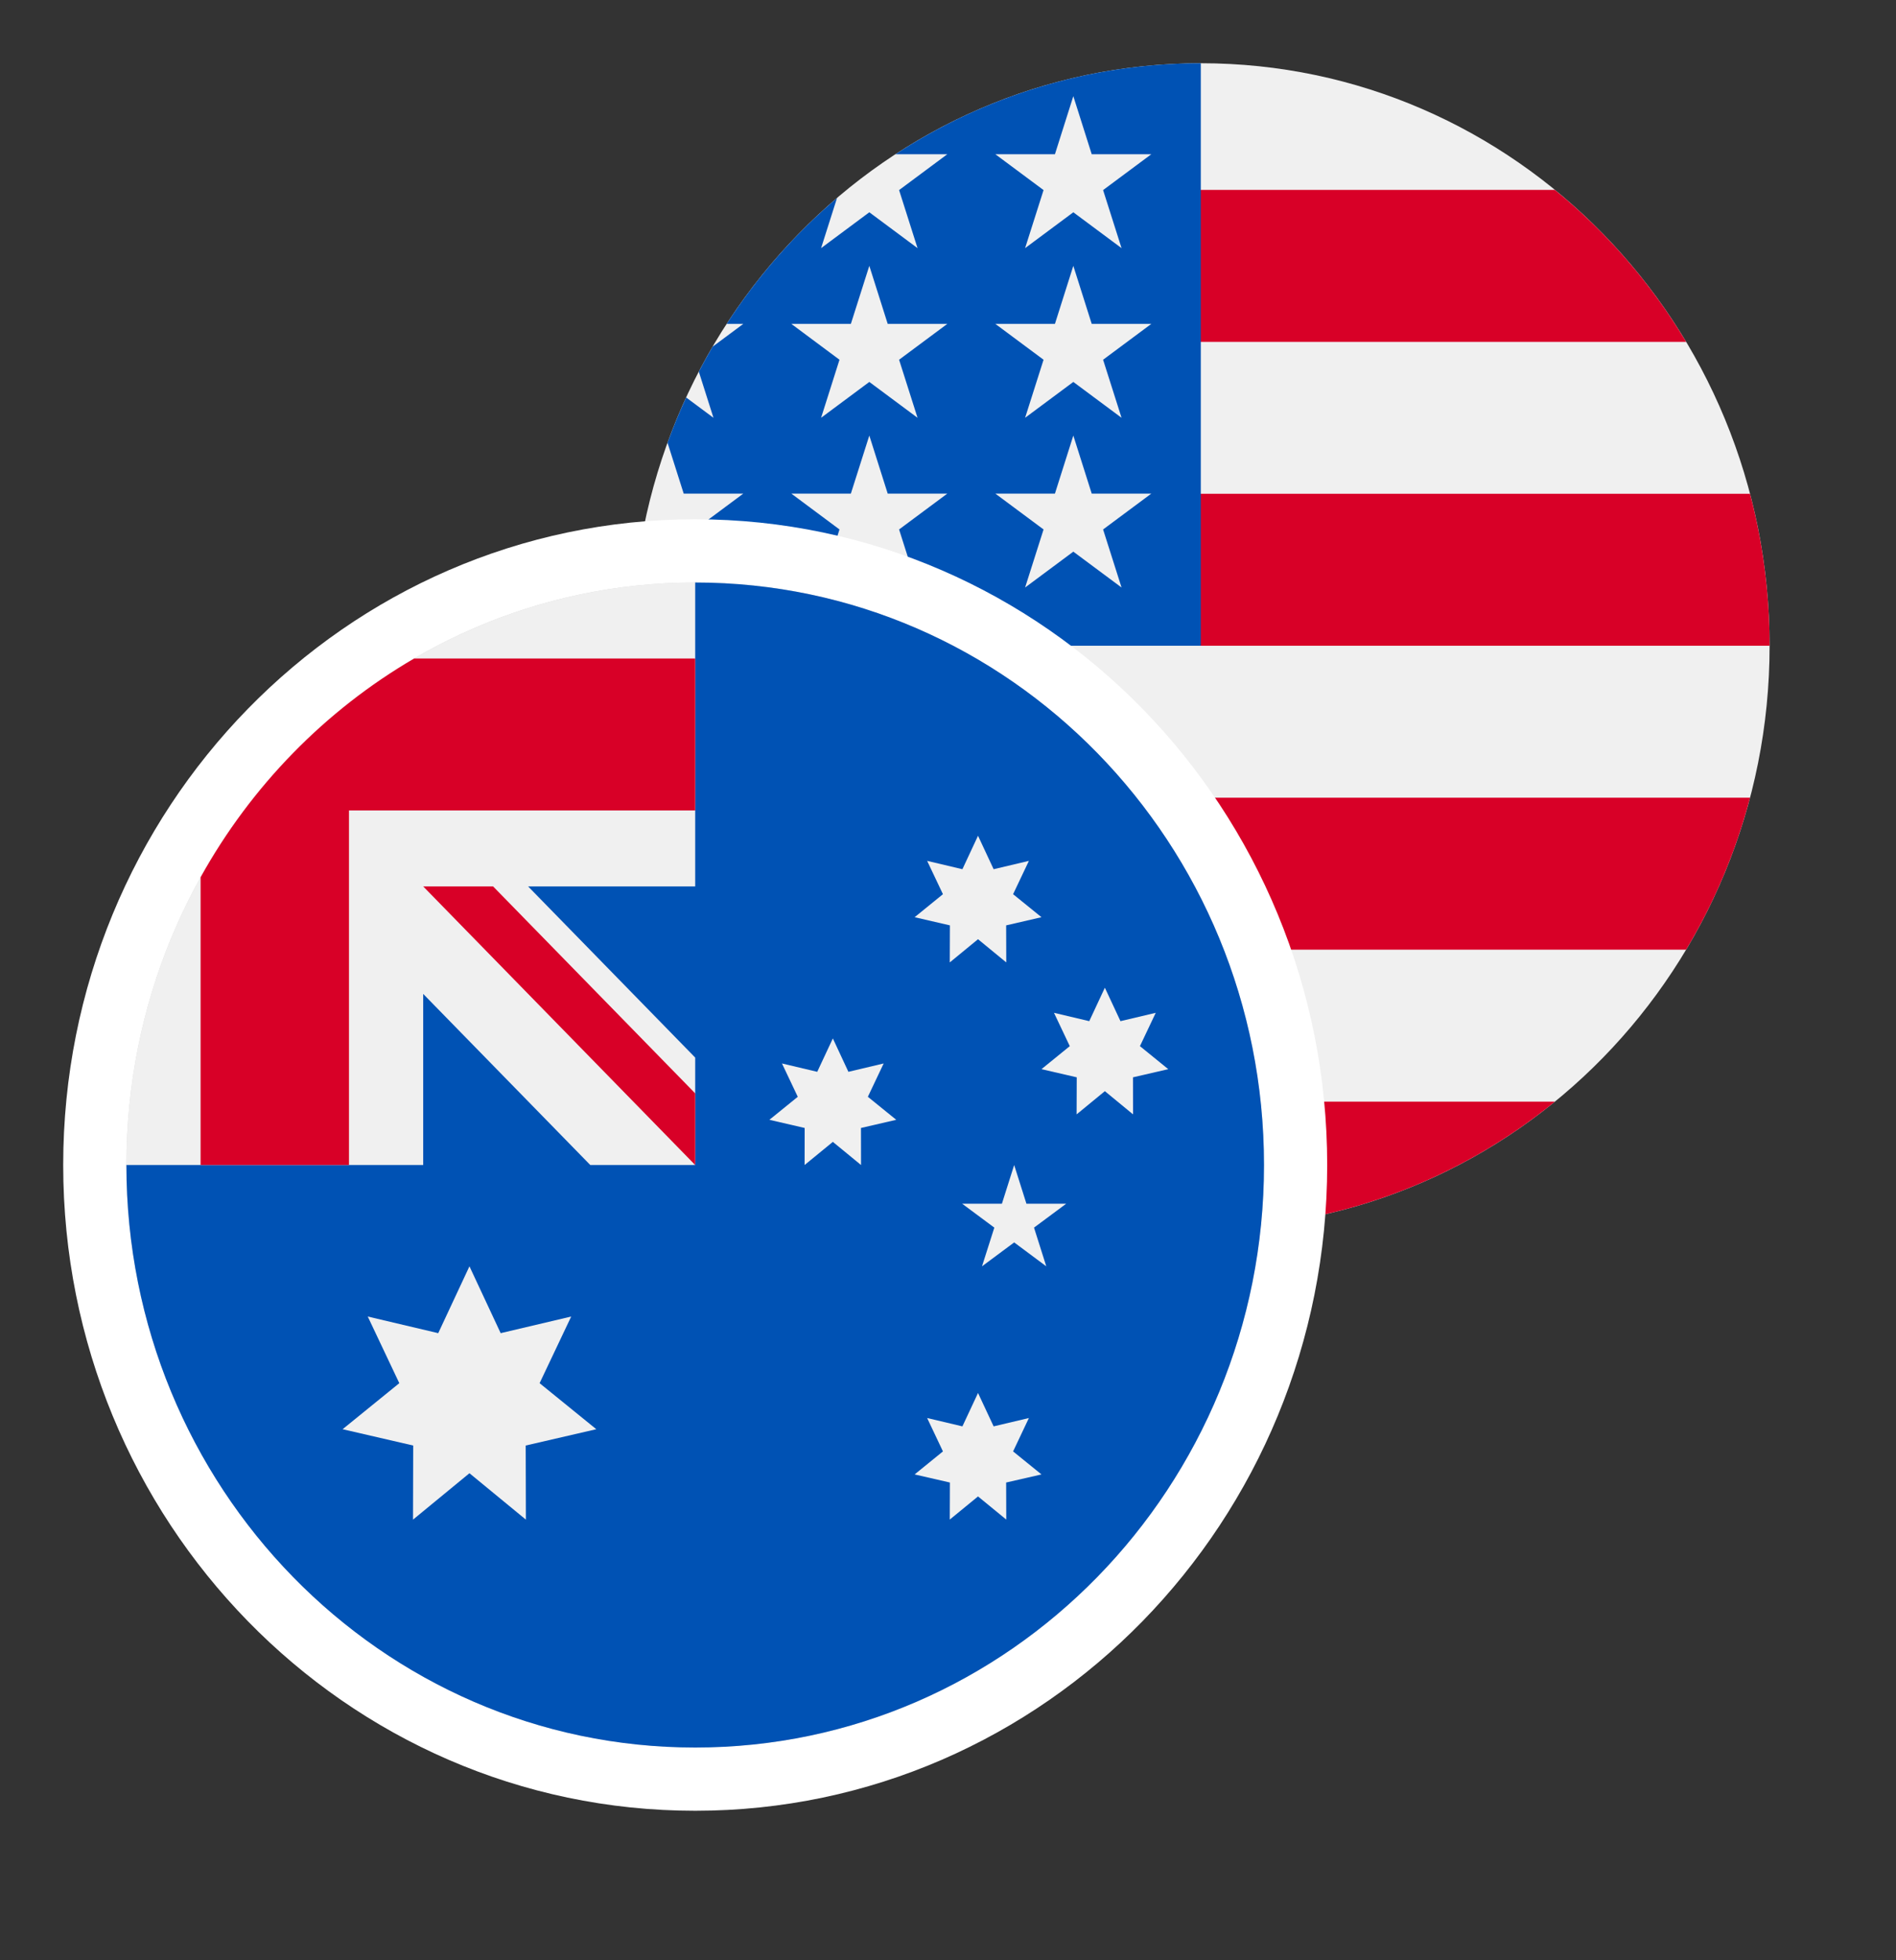 <svg width="30" height="31" viewBox="0 0 30 31" fill="none" xmlns="http://www.w3.org/2000/svg">
<rect x="0" y="0" width="30" height="31" fill="#333333" stroke="none"/>
<path d="M19 19.424C23.971 19.424 28 15.3 28 10.212C28 5.124 23.971 1 19 1C14.029 1 10 5.124 10 10.212C10 15.3 14.029 19.424 19 19.424Z" fill="#F0F0F0"/>
<path d="M18.609 10.212H28C28 9.381 27.892 8.575 27.69 7.809H18.609V10.212Z" fill="#D80027"/>
<path d="M18.609 5.406H26.679C26.128 4.486 25.424 3.672 24.602 3.003H18.609V5.406Z" fill="#D80027"/>
<path d="M18.999 19.424C21.117 19.424 23.064 18.675 24.602 17.422H13.397C14.934 18.675 16.881 19.424 18.999 19.424Z" fill="#D80027"/>
<path d="M11.321 15.018H26.679C27.122 14.28 27.465 13.472 27.69 12.615H10.31C10.536 13.472 10.879 14.28 11.321 15.018Z" fill="#D80027"/>
<path d="M14.169 2.439H14.989L14.226 3.006L14.518 3.924L13.755 3.357L12.992 3.924L13.244 3.131C12.572 3.704 11.983 4.374 11.498 5.122H11.761L11.275 5.483C11.2 5.612 11.127 5.744 11.057 5.877L11.289 6.607L10.857 6.286C10.749 6.519 10.651 6.757 10.562 7.001L10.818 7.806H11.761L10.998 8.373L11.289 9.291L10.527 8.724L10.07 9.063C10.024 9.44 10 9.823 10 10.212H19C19 5.124 19 4.525 19 1C17.222 1 15.565 1.528 14.169 2.439ZM14.518 9.291L13.755 8.724L12.992 9.291L13.283 8.373L12.521 7.806H13.463L13.755 6.888L14.046 7.806H14.989L14.226 8.373L14.518 9.291ZM14.226 5.689L14.518 6.607L13.755 6.04L12.992 6.607L13.283 5.689L12.521 5.122H13.463L13.755 4.204L14.046 5.122H14.989L14.226 5.689ZM17.746 9.291L16.983 8.724L16.22 9.291L16.512 8.373L15.749 7.806H16.692L16.983 6.888L17.274 7.806H18.217L17.454 8.373L17.746 9.291ZM17.454 5.689L17.746 6.607L16.983 6.04L16.22 6.607L16.512 5.689L15.749 5.122H16.692L16.983 4.204L17.274 5.122H18.217L17.454 5.689ZM17.454 3.006L17.746 3.924L16.983 3.357L16.22 3.924L16.512 3.006L15.749 2.439H16.692L16.983 1.521L17.274 2.439H18.217L17.454 3.006Z" fill="#0052B4"/>
<path d="M11 28.136C16.258 28.136 20.5 23.777 20.5 18.424C20.5 13.071 16.258 8.712 11 8.712C5.742 8.712 1.5 13.071 1.5 18.424C1.5 23.777 5.742 28.136 11 28.136Z" fill="#D9D9D9" stroke="white"/>
<path d="M20 18.424C20 23.512 15.97 27.636 11 27.636C6.029 27.636 2 23.512 2 18.424C2 18.426 11 9.213 11 9.212C15.97 9.212 20 13.336 20 18.424Z" fill="#0052B4"/>
<path d="M11 9.212C11 9.212 10.999 9.212 10.998 9.212L11 9.212Z" fill="#F0F0F0"/>
<path d="M10.976 18.424H11C11 18.415 11 18.407 11 18.399C10.992 18.407 10.984 18.416 10.976 18.424Z" fill="#F0F0F0"/>
<path d="M11 14.018C11 12.398 11 11.335 11 9.212H10.998C6.029 9.213 2 13.337 2 18.424H6.696V15.718L9.34 18.424H10.976C10.984 18.416 10.992 18.408 11 18.399C11 17.779 11 17.225 11 16.725L8.356 14.018H11Z" fill="#F0F0F0"/>
<path d="M6.553 10.414C5.146 11.234 3.975 12.432 3.174 13.873V18.424H5.522V12.817L11 12.817C11 12.059 11 11.337 11 10.414H6.553Z" fill="#D80027"/>
<path d="M11 17.291L7.802 14.018H6.696L11 18.424H11C11 18.424 11 17.643 11 17.291Z" fill="#D80027"/>
<path d="M7.428 20.026L7.922 21.083L9.038 20.82L8.538 21.874L9.435 22.602L8.318 22.86L8.321 24.032L7.428 23.298L6.535 24.032L6.538 22.86L5.421 22.602L6.318 21.874L5.819 20.82L6.934 21.083L7.428 20.026Z" fill="#F0F0F0"/>
<path d="M15.475 22.029L15.722 22.557L16.28 22.425L16.03 22.953L16.479 23.317L15.92 23.445L15.922 24.031L15.475 23.665L15.028 24.031L15.03 23.445L14.472 23.317L14.92 22.953L14.67 22.425L15.228 22.557L15.475 22.029Z" fill="#F0F0F0"/>
<path d="M13.178 16.422L13.424 16.95L13.982 16.818L13.732 17.345L14.181 17.709L13.623 17.838L13.624 18.424L13.178 18.058L12.731 18.424L12.732 17.838L12.174 17.709L12.623 17.345L12.373 16.818L12.931 16.95L13.178 16.422Z" fill="#F0F0F0"/>
<path d="M15.475 13.217L15.722 13.746L16.28 13.614L16.03 14.141L16.479 14.505L15.92 14.634L15.922 15.22L15.475 14.853L15.028 15.22L15.03 14.634L14.472 14.505L14.92 14.141L14.67 13.614L15.228 13.746L15.475 13.217Z" fill="#F0F0F0"/>
<path d="M17.482 15.62L17.729 16.149L18.287 16.017L18.037 16.544L18.485 16.908L17.927 17.037L17.928 17.623L17.482 17.256L17.035 17.623L17.037 17.037L16.479 16.908L16.927 16.544L16.677 16.017L17.235 16.149L17.482 15.62Z" fill="#F0F0F0"/>
<path d="M16.047 18.424L16.241 19.036H16.87L16.361 19.414L16.555 20.026L16.047 19.648L15.538 20.026L15.733 19.414L15.224 19.036H15.853L16.047 18.424Z" fill="#F0F0F0"/>
</svg>
